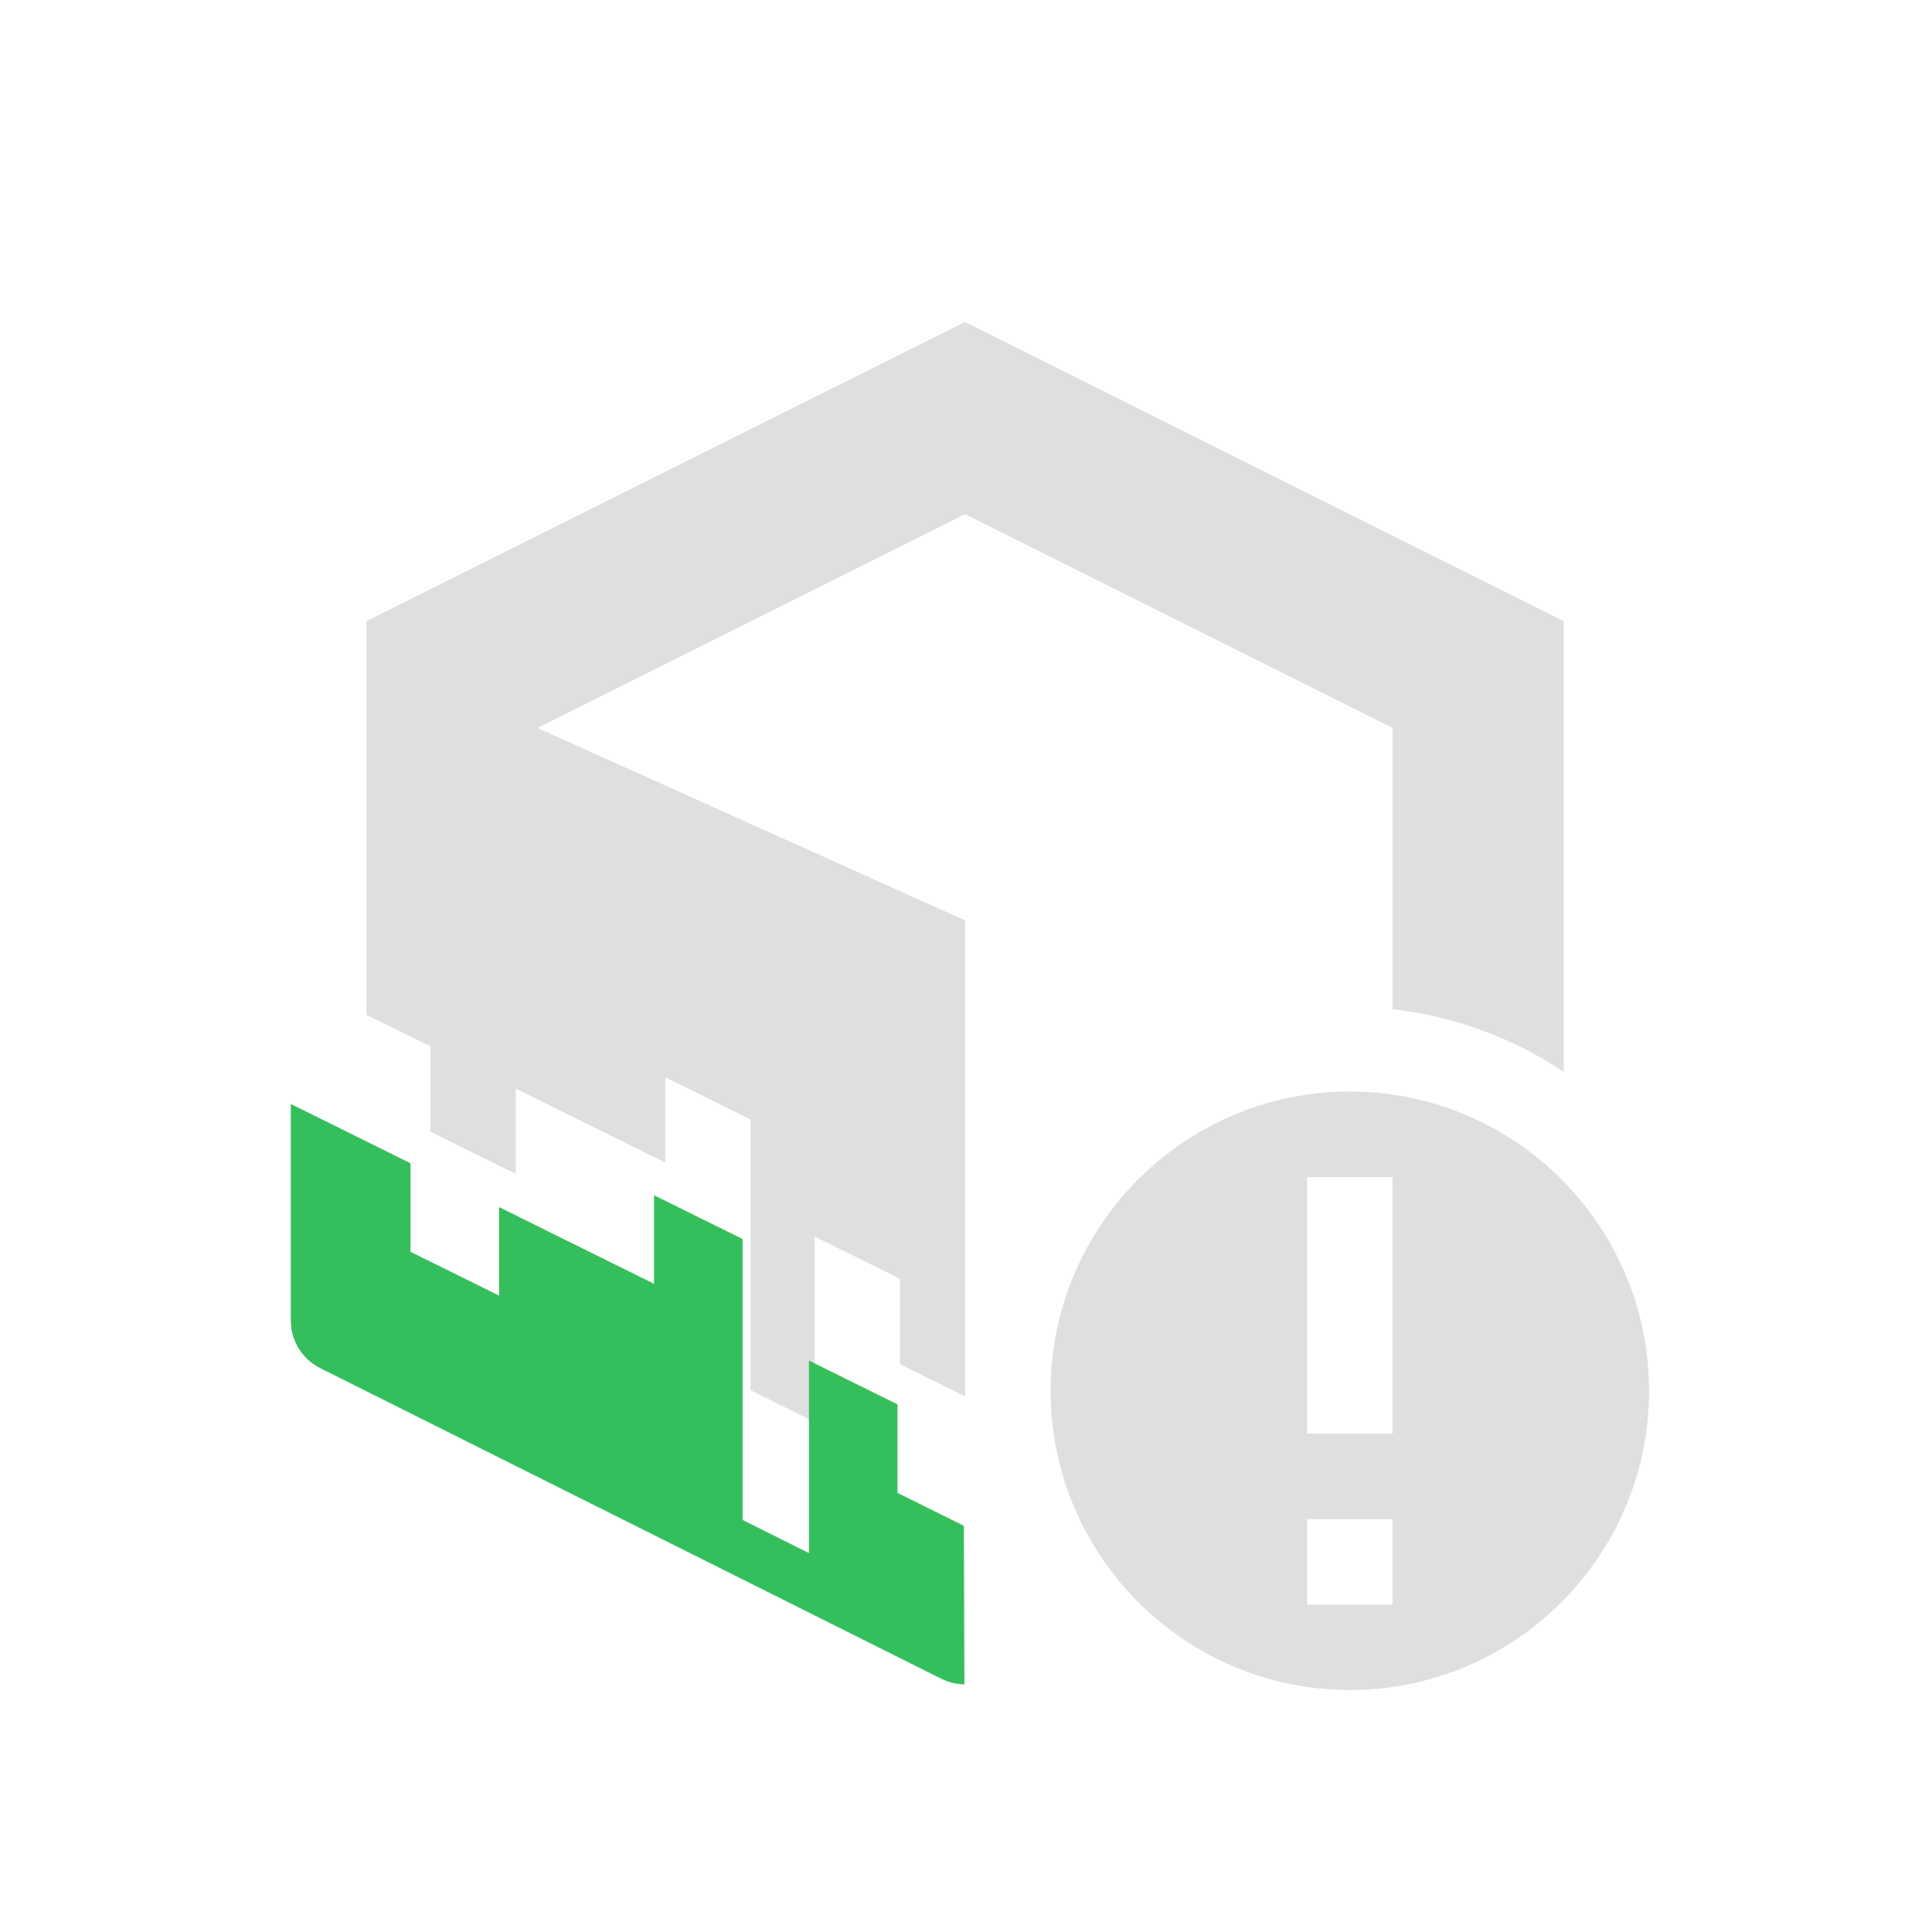 <svg xmlns="http://www.w3.org/2000/svg" width="24" height="24" version="1.1">
 <defs>
  <style id="current-color-scheme" type="text/css">
   .ColorScheme-Text { color:#dfdfdf; } .ColorScheme-Highlight { color:#4285f4; }
  </style>
 </defs>
 <g transform="matrix(1.214,0,0,1.214,-38.085,-0.291)">
  <path style="fill:currentColor" class="ColorScheme-Text" d="m 41.246,3.534 -6.125,3.062 v 4.028 l 0.655,0.323 v 0.873 l 0.873,0.432 v -0.873 l 0.766,0.379 0.764,0.378 v -0.873 l 0.873,0.432 v 0.873 0.873 1.024 l 0.655,0.326 v -1.025 -0.873 l 0.873,0.432 v 0.873 l 0.655,0.325 v 0.002 l 0.012,-0.005 v -0.926 -3.936 l -4.375,-1.969 4.375,-2.188 4.375,2.188 v 2.878 c 0.626,0.07 1.226,0.29 1.75,0.641 V 6.596 Z"/>
  <path style="fill:#35bf5c" d="m 34.347,13.752 c 2.9e-5,0.207 0.117,0.395 0.302,0.488 l 6.353,3.177 c 0.077,0.038 0.16,0.058 0.238,0.058 l -0.006,-1.623 -0.679,-0.336 v -0.906 l -0.906,-0.448 v 0.906 1.064 l -0.679,-0.339 V 14.73 13.824 12.918 l -0.906,-0.448 v 0.906 l -0.793,-0.392 -0.793,-0.393 v 0.906 l -0.906,-0.448 v -0.906 l -1.225,-0.607 z"/>
  <path style="fill:currentColor" class="ColorScheme-Text" d="m 45.184,11.409 c -1.689,0 -3.062,1.374 -3.062,3.062 0,1.689 1.374,3.062 3.062,3.062 1.689,0 3.062,-1.374 3.062,-3.062 0,-1.689 -1.374,-3.062 -3.062,-3.062 z m -0.438,0.875 h 0.875 v 2.625 h -0.875 z m 0,3.5 h 0.875 v 0.875 h -0.875 z"/>
 </g>
</svg>

